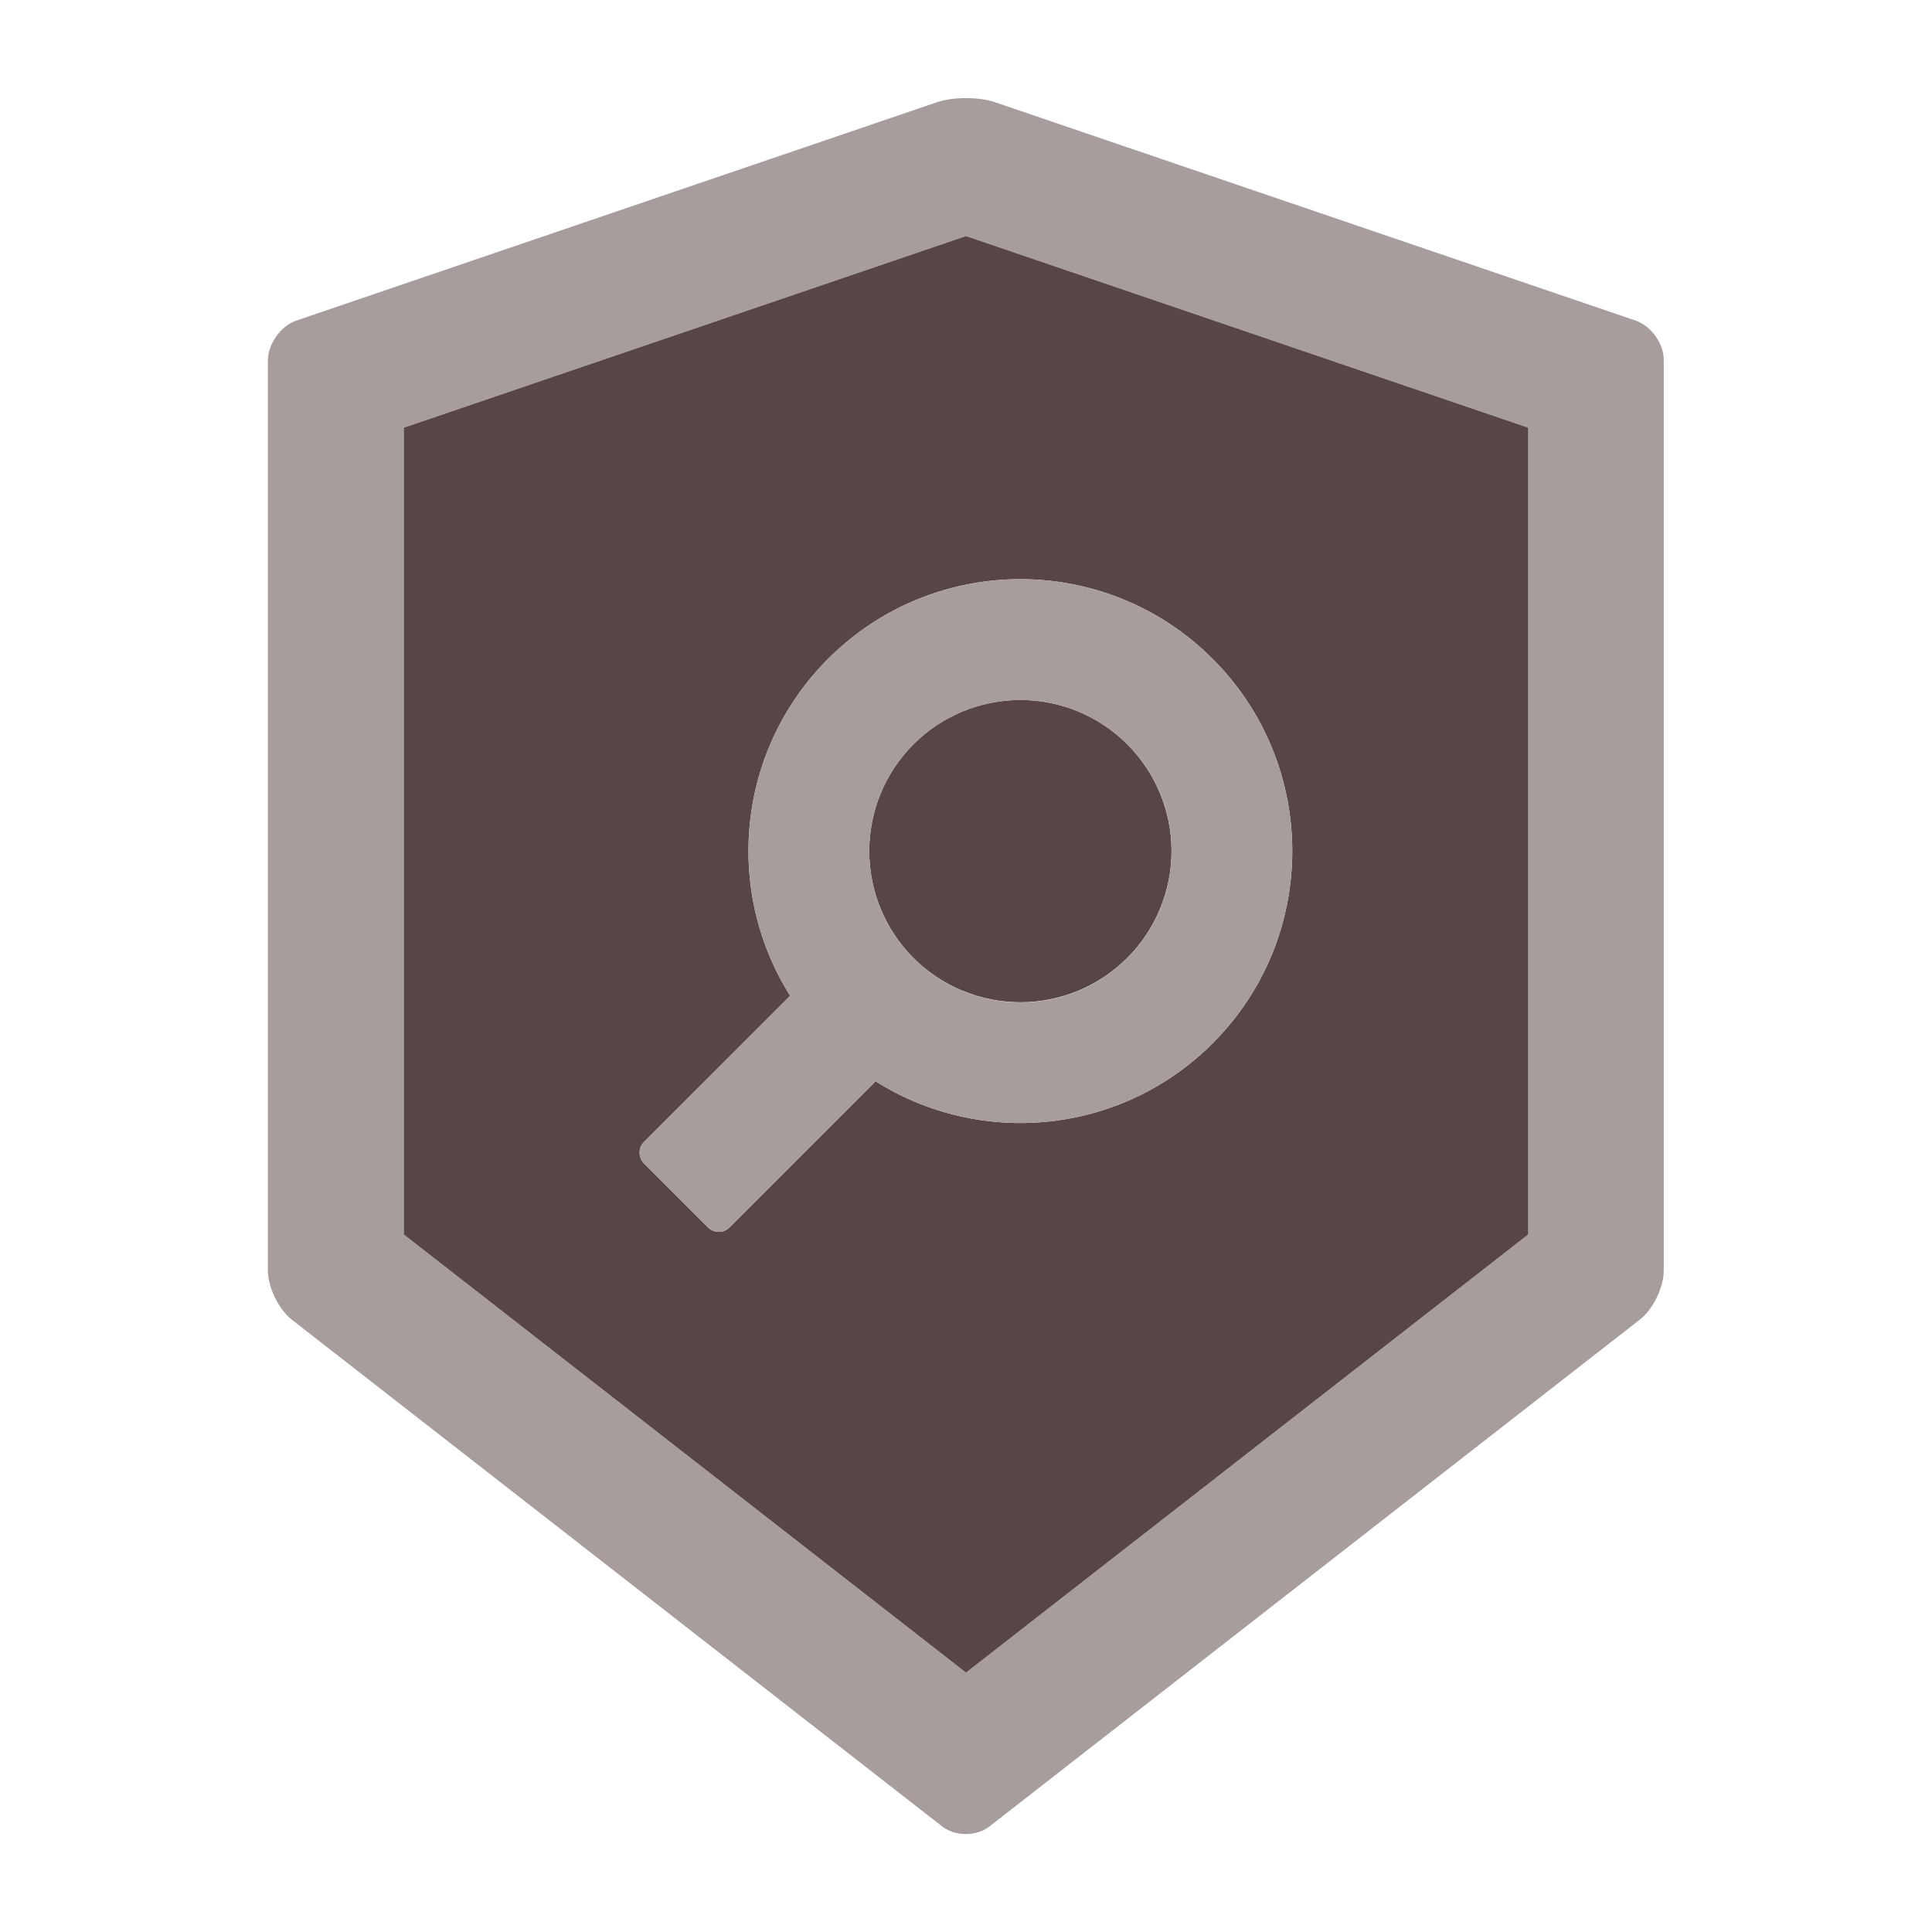<svg width="27" height="27" viewBox="0 0 27 27" fill="none" xmlns="http://www.w3.org/2000/svg">
<path d="M22.858 4.48L13.898 1.426C13.79 1.39 13.645 1.371 13.5 1.371C13.355 1.371 13.21 1.39 13.102 1.426L4.142 4.48C3.923 4.554 3.744 4.807 3.744 5.039V17.758C3.744 17.99 3.894 18.296 4.076 18.441L13.165 25.523C13.257 25.595 13.376 25.631 13.497 25.631C13.619 25.631 13.74 25.595 13.83 25.523L22.918 18.441C23.1 18.299 23.251 17.993 23.251 17.758V5.039C23.256 4.807 23.077 4.556 22.858 4.48ZM21.357 17.252L13.5 23.375L5.643 17.252V5.977L13.5 3.299L21.357 5.977V17.252Z" fill="#A89D9D"/>
<path d="M12.148 11.894C12.148 12.454 12.37 12.992 12.766 13.388C13.162 13.784 13.699 14.006 14.259 14.006C14.82 14.006 15.357 13.784 15.753 13.388C16.149 12.992 16.372 12.454 16.372 11.894C16.372 11.334 16.149 10.797 15.753 10.401C15.357 10.005 14.82 9.782 14.259 9.782C13.699 9.782 13.162 10.005 12.766 10.401C12.37 10.797 12.148 11.334 12.148 11.894Z" fill="#584545"/>
<path d="M5.643 5.977V17.252L13.5 23.375L21.357 17.252V5.977L13.5 3.299L5.643 5.977ZM16.946 9.207C18.431 10.692 18.431 13.097 16.946 14.581C15.667 15.86 13.703 16.037 12.237 15.111L10.194 17.154C10.154 17.194 10.1 17.216 10.045 17.216C9.989 17.216 9.935 17.194 9.896 17.154L8.999 16.258C8.96 16.218 8.938 16.165 8.938 16.109C8.938 16.053 8.96 16 8.999 15.96L11.043 13.917C10.117 12.448 10.294 10.486 11.573 9.207C13.057 7.723 15.462 7.723 16.946 9.207Z" fill="#584545"/>
<path d="M11.043 13.917L8.999 15.96C8.96 16 8.938 16.053 8.938 16.109C8.938 16.165 8.96 16.218 8.999 16.258L9.896 17.154C9.977 17.236 10.112 17.236 10.194 17.154L12.237 15.111C13.703 16.037 15.668 15.86 16.946 14.581C18.431 13.097 18.431 10.692 16.946 9.207C15.462 7.723 13.057 7.723 11.573 9.207C10.294 10.486 10.117 12.448 11.043 13.917ZM12.767 10.402C12.963 10.206 13.196 10.05 13.452 9.944C13.709 9.838 13.983 9.783 14.261 9.783C14.538 9.783 14.813 9.838 15.069 9.944C15.325 10.05 15.558 10.206 15.755 10.402C15.951 10.598 16.106 10.831 16.213 11.087C16.319 11.343 16.373 11.618 16.373 11.896C16.373 12.173 16.319 12.448 16.213 12.704C16.106 12.96 15.951 13.193 15.755 13.389C14.929 14.215 13.592 14.215 12.767 13.389C11.942 12.564 11.942 11.227 12.767 10.402Z" fill="#A89D9D"/>
</svg>

